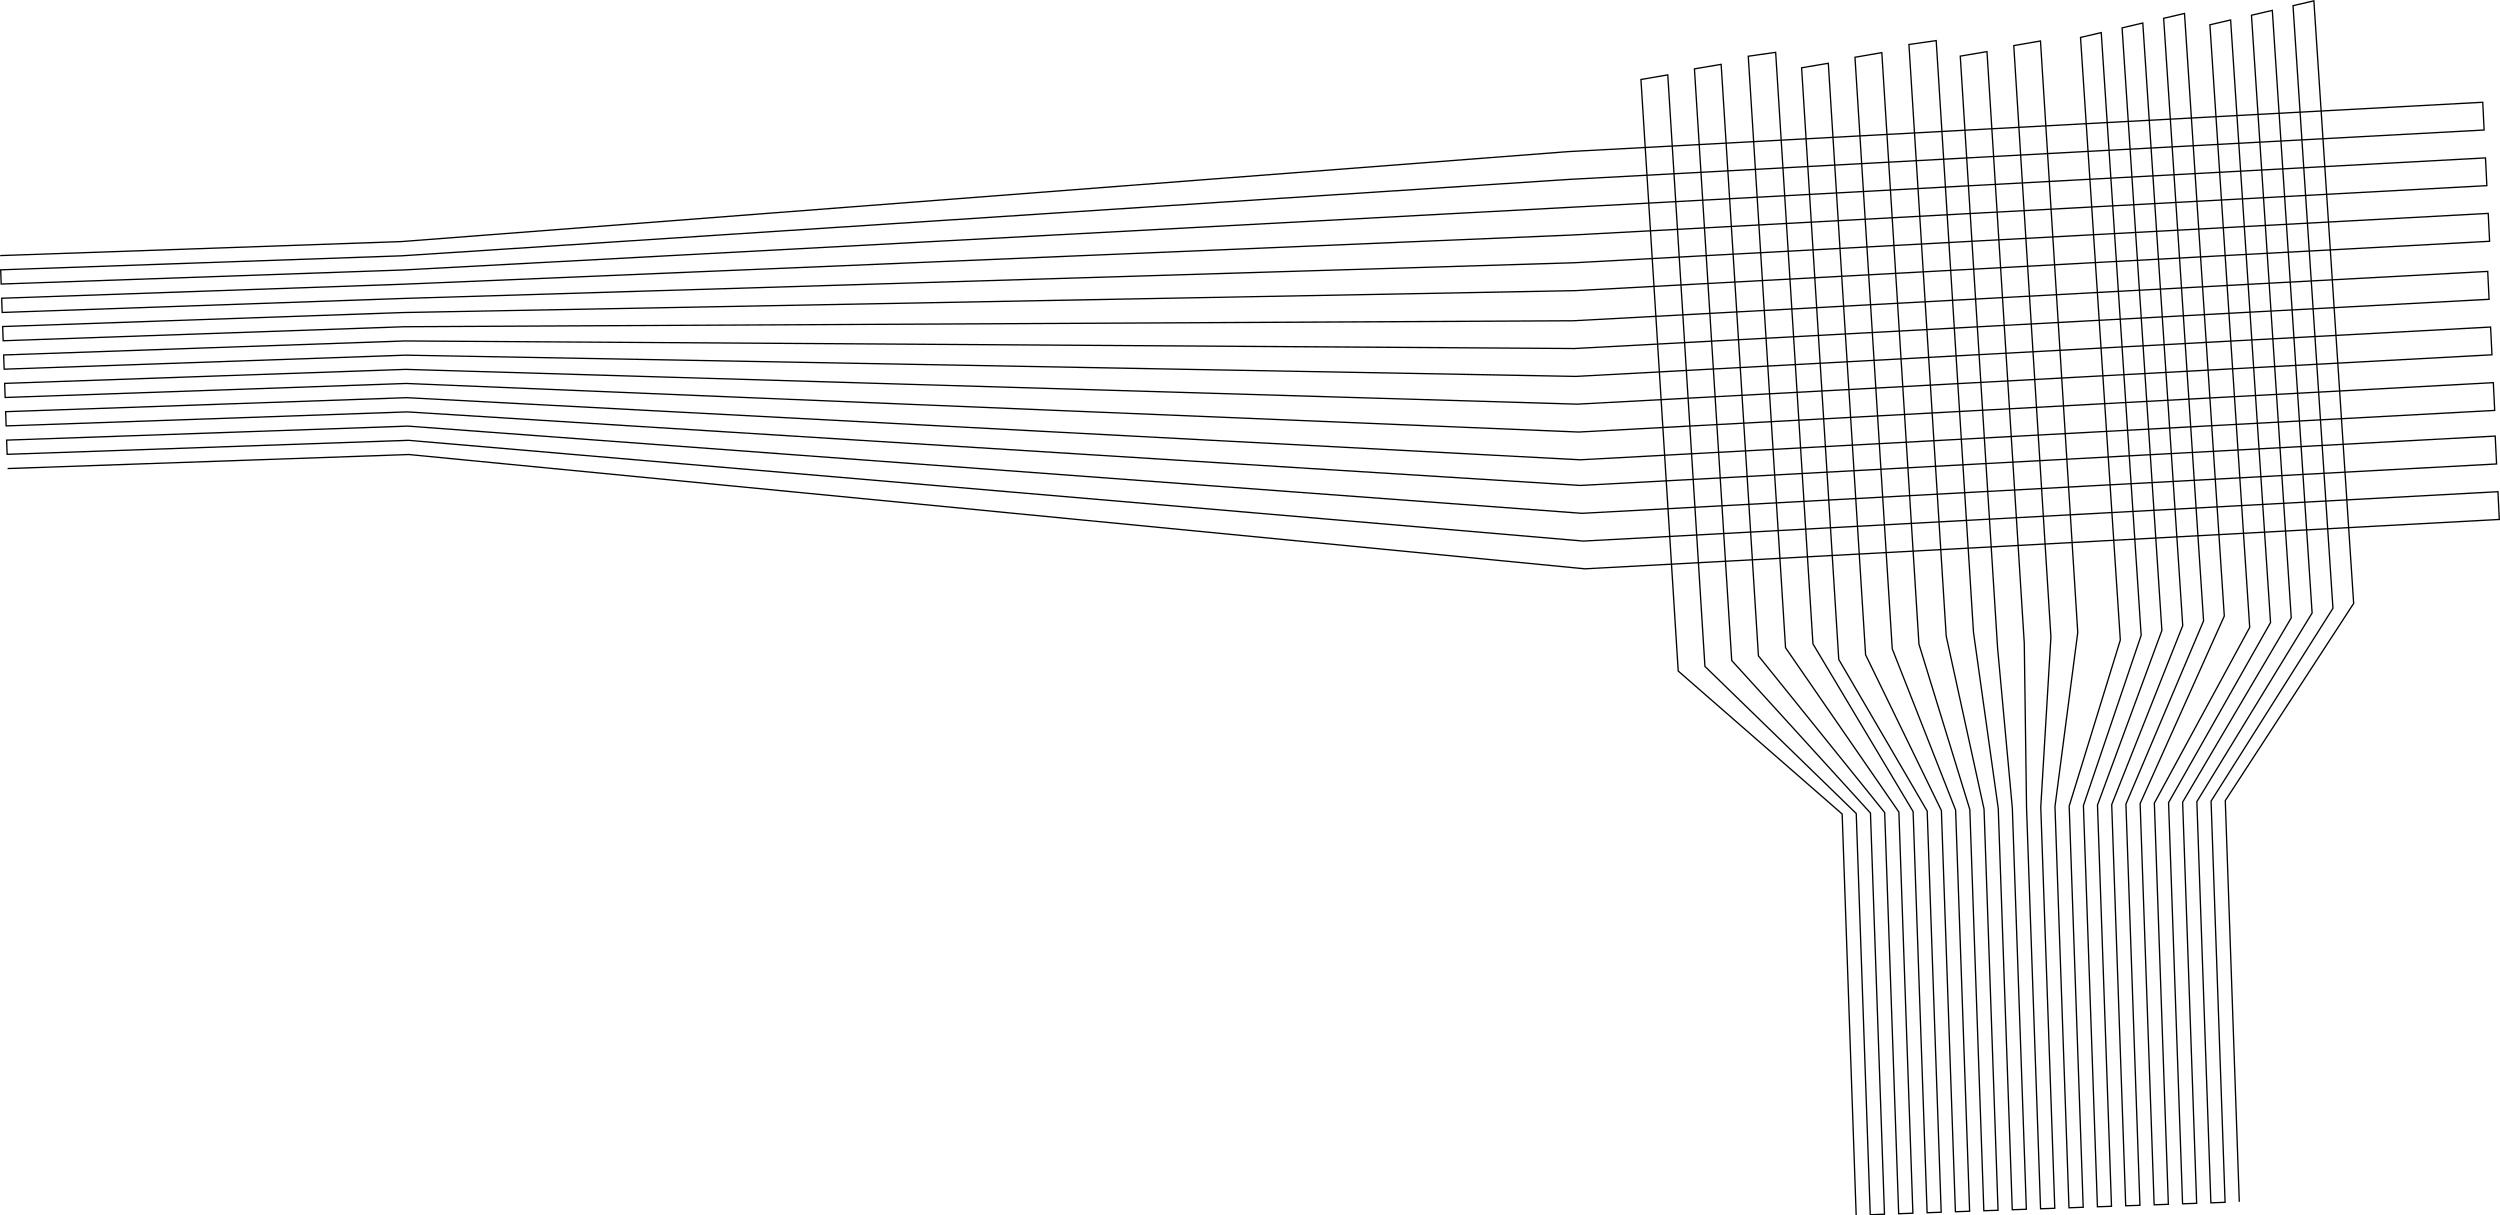 <svg xmlns="http://www.w3.org/2000/svg" viewBox="0 0 1880.74 914.34"><defs><style>.cls-1{fill:none;stroke:#010101;stroke-miterlimit:10;}</style></defs><g id="Layer_2" data-name="Layer 2"><g id="Layer_1-2" data-name="Layer 1"><polyline class="cls-1" points="0.14 192.28 301.96 181.74 1179.63 114.07 1867.76 76.93 1868.79 97.81 1180.66 134.95 302.33 192.44 0.52 202.98 0.89 213.67 302.71 203.13 1181.69 155.93 1869.82 118.79 1870.85 139.66 1182.72 176.8 303.08 213.82 1.26 224.36 1.64 235.06 303.45 224.52 1183.85 197.68 1871.88 160.54 1872.91 181.52 1184.89 218.65 303.82 235.11 2.01 245.65 2.38 256.34 304.2 245.8 1183.48 241.31 1871.5 204.18 1872.53 225.16 1184.51 262.19 304.57 256.5 2.75 267.04 3.13 277.73 304.94 267.19 1185.54 283.17 1873.66 246.03 1874.69 266.91 1186.57 304.05 305.32 277.88 3.5 288.42 3.87 299.02 305.69 288.48 1187.6 325.02 1875.72 287.88 1876.75 308.76 1188.63 345.9 306.06 299.17 4.24 309.71 4.62 320.4 306.43 309.87 1189 365.2 1877.13 328.06 1878.16 349.04 1190.04 386.17 306.81 320.56 4.99 331.1 5.37 341.79 307.18 331.25 1191.16 407.05 1879.19 369.91 1880.22 390.79 1192.19 427.92 307.55 341.94 5.74 352.49"/><polyline class="cls-1" points="1396.39 914.19 1385.85 612.38 1262.52 504.82 1234.47 59.82 1254.66 56.32 1282.61 501.31 1396.44 612.01 1406.98 913.82 1417.68 913.45 1407.14 611.63 1302.77 496.91 1274.72 51.81 1294.81 48.41 1322.86 493.4 1417.83 611.26 1428.37 913.08 1439.06 912.7 1428.52 610.89 1343.26 487.29 1315.21 42.3 1335.82 39.38 1363.87 484.37 1439.22 610.51 1449.76 912.33 1460.35 911.96 1449.81 610.14 1383.29 496.1 1355.34 51 1375.43 47.6 1403.48 492.59 1460.5 609.77 1471.04 911.59 1481.74 911.21 1471.2 609.4 1423.53 488.09 1395.49 43.09 1415.68 39.59 1443.62 484.58 1481.89 609.02 1492.43 910.84 1503.12 910.47 1492.58 608.65 1464.13 478.56 1436.08 33.47 1456.59 30.55 1484.64 475.65 1503.28 608.28 1513.82 910.09 1524.41 909.72 1513.87 607.91 1502.76 487.32 1474.7 42.23 1494.8 38.83 1522.85 483.82 1524.56 607.53 1535.1 909.35 1545.8 908.98 1535.26 607.16 1542.9 479.32 1514.95 34.32 1535.04 30.82 1563.09 475.81 1545.95 606.79 1556.49 908.6 1567.18 908.23 1556.64 606.41 1595.11 481.5 1565.17 28.16 1580.75 24.52 1610.79 477.94 1567.34 606.04 1577.88 907.86 1588.47 907.49 1577.93 605.67 1626.38 474.3 1596.44 20.97 1612.02 17.32 1642.06 470.65 1588.63 605.3 1599.16 907.11 1609.86 906.74 1599.32 604.92 1657.74 467.1 1627.7 13.77 1643.39 10.12 1673.33 463.45 1610.01 604.55 1620.55 906.37 1631.24 905.99 1620.71 604.18 1692.44 471.99 1662.5 18.66 1678.08 15.02 1708.12 468.34 1631.4 603.8 1641.94 905.62 1652.53 905.25 1641.99 603.43 1723.7 464.8 1693.77 11.47 1709.45 7.82 1739.39 461.15 1652.69 603.06 1663.23 904.88 1673.92 904.5 1663.38 602.69 1755.07 457.6 1725.03 4.27 1740.71 0.62 1770.65 453.95 1674.07 602.31 1684.61 904.13"/></g></g></svg>